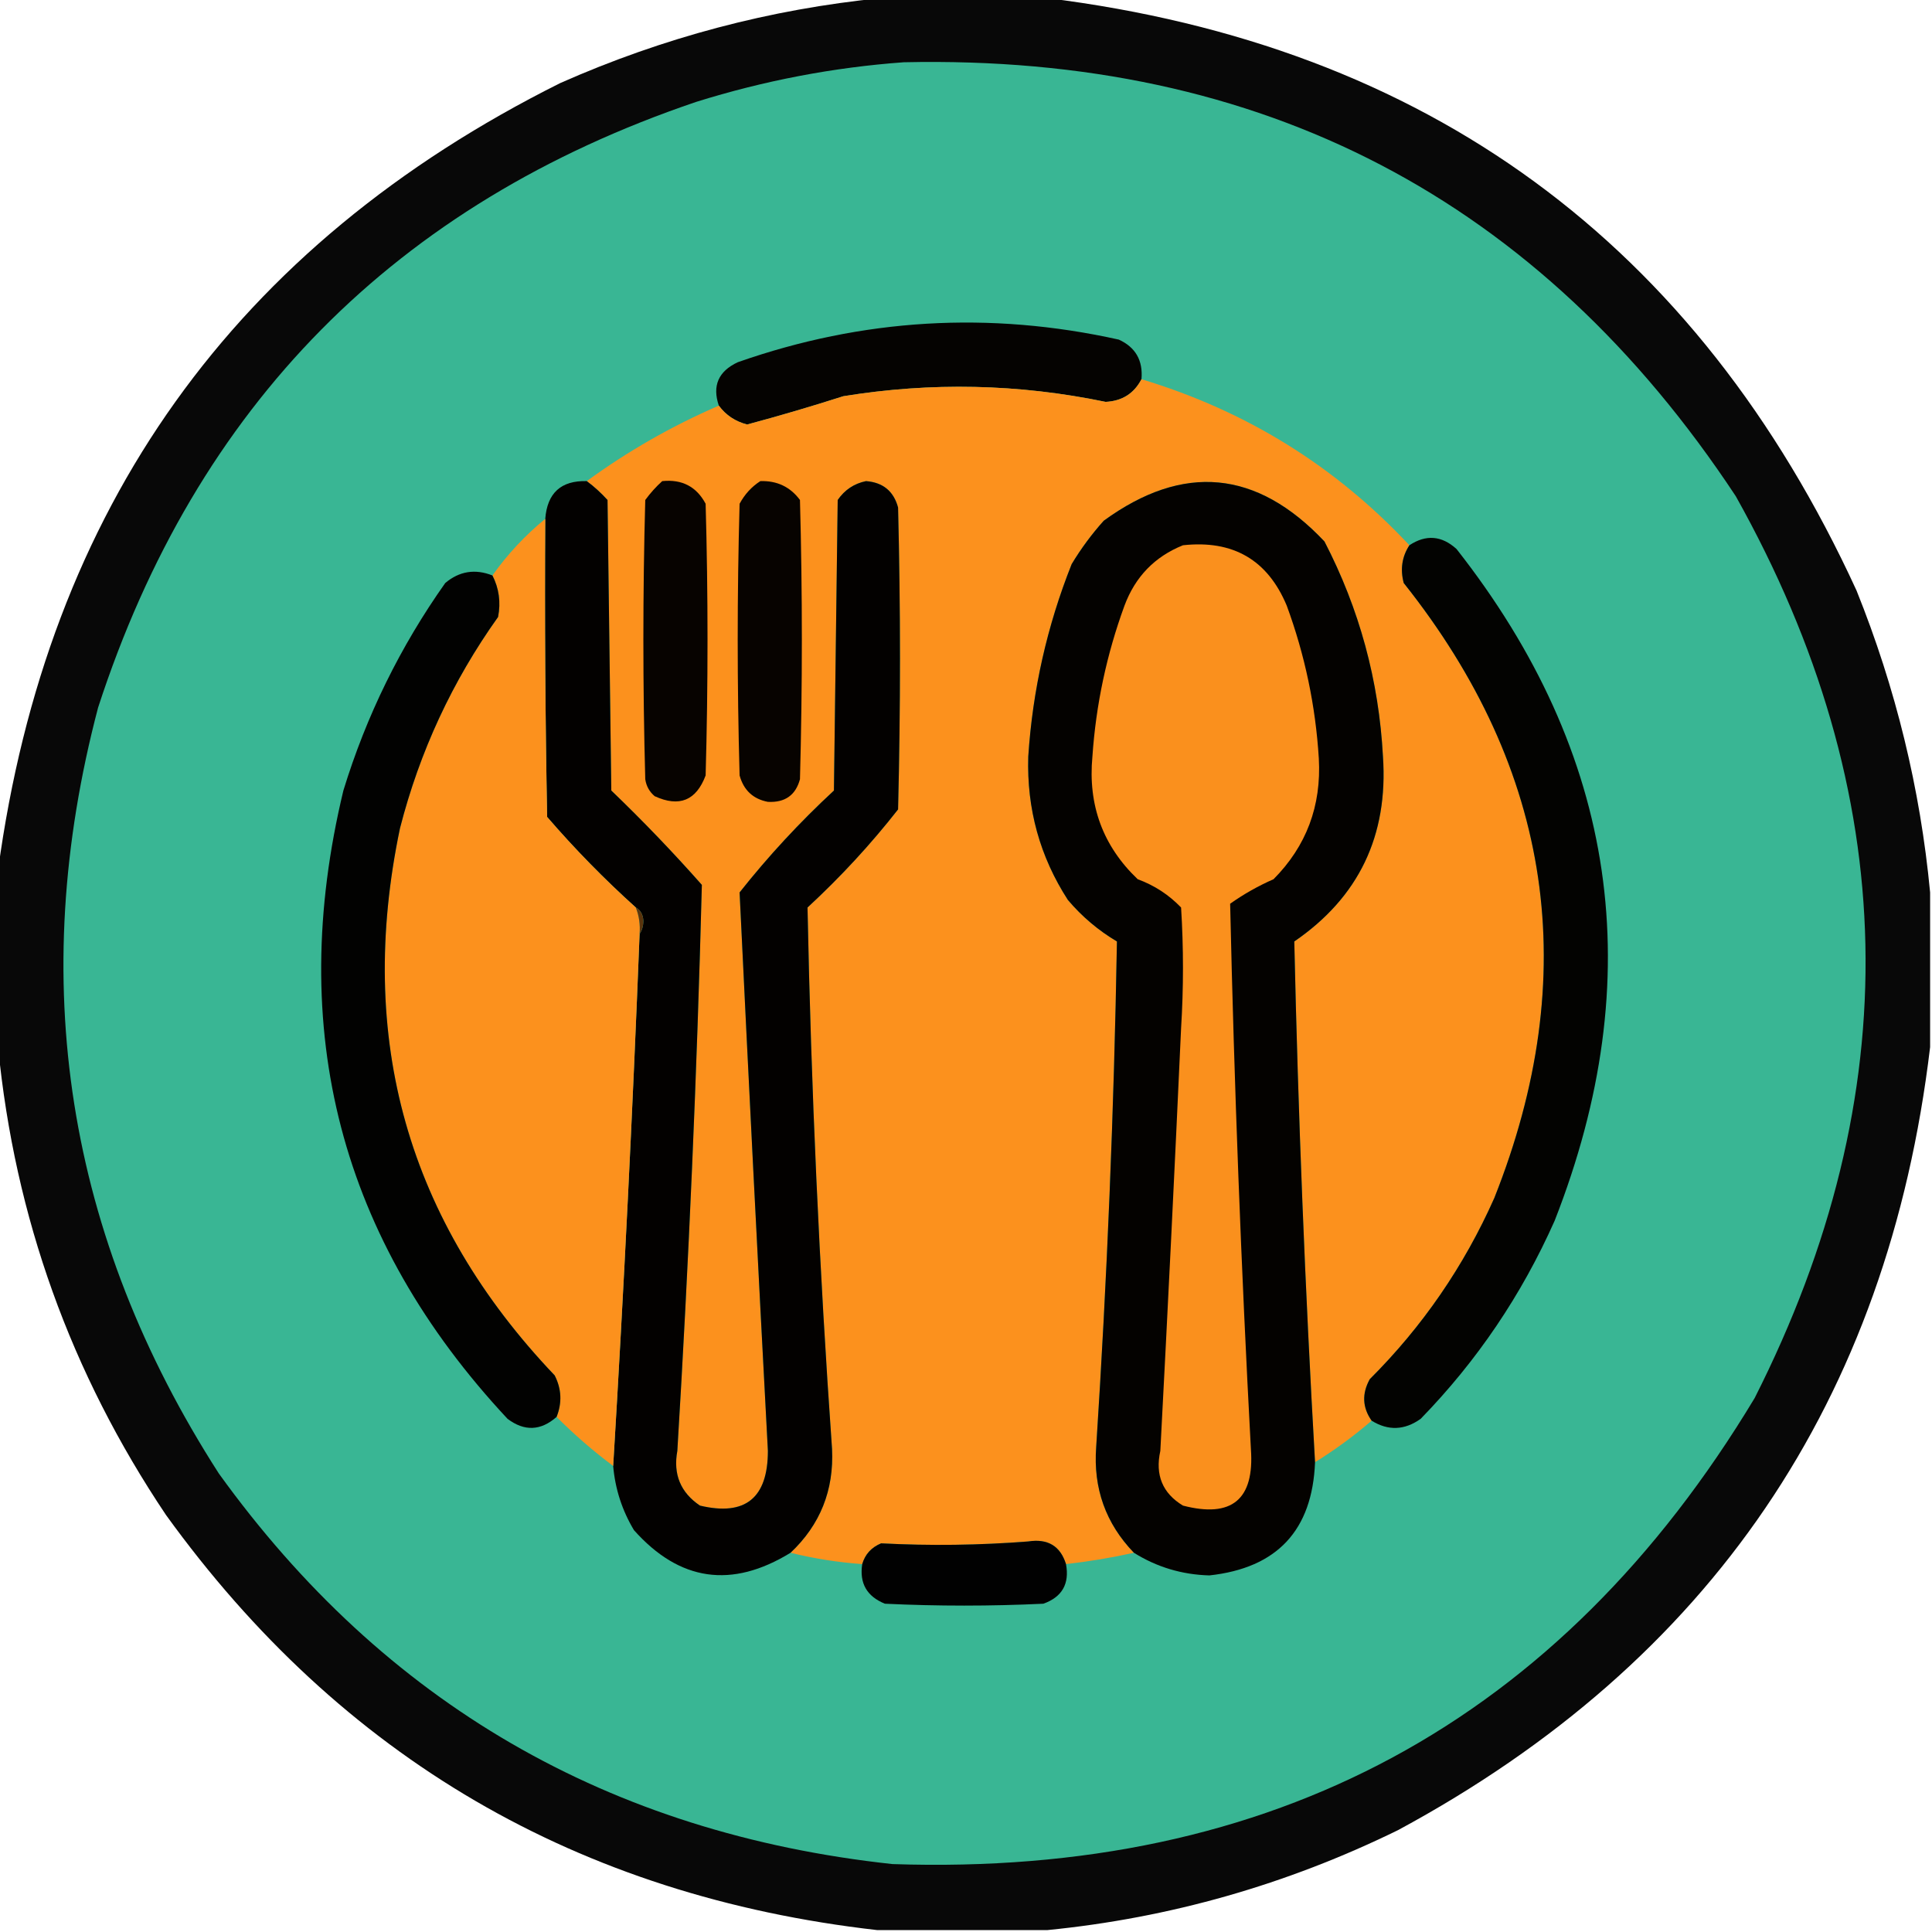 <?xml version="1.0" encoding="UTF-8"?>
<!DOCTYPE svg PUBLIC "-//W3C//DTD SVG 1.1//EN" "http://www.w3.org/Graphics/SVG/1.1/DTD/svg11.dtd">
<svg xmlns="http://www.w3.org/2000/svg" version="1.1" width="512px" height="512px" style="shape-rendering:geometricPrecision; text-rendering:geometricPrecision; image-rendering:optimizeQuality; fill-rule:evenodd; clip-rule:evenodd" xmlns:xlink="http://www.w3.org/1999/xlink">
<g><path style="opacity:0.968" fill="#000101" d="M 233.5,-0.5 C 248.167,-0.5 262.833,-0.5 277.5,-0.5C 378.197,12.042 449.697,64.375 492,156.5C 502.398,182.348 508.898,209.015 511.5,236.5C 511.5,250.167 511.5,263.833 511.5,277.5C 500.312,371.158 453.312,440.325 370.5,485C 340.983,499.455 309.983,508.289 277.5,511.5C 262.5,511.5 247.5,511.5 232.5,511.5C 153.271,502.484 90.438,465.817 44,401.5C 18.736,363.871 3.902,322.538 -0.5,277.5C -0.5,261.833 -0.5,246.167 -0.5,230.5C 12.513,134.586 62.18,65.086 148.5,22C 175.75,9.939 204.083,2.439 233.5,-0.5 Z"/></g>
<g><path style="opacity:1" fill="#39b694" d="M 239.5,16.5 C 334.489,14.405 407.989,52.739 460,131.5C 504.131,210.246 505.798,289.913 465,370.5C 413.399,456.23 337.232,497.397 236.5,494C 161.348,485.861 101.848,451.361 58,390.5C 17.573,327.599 6.906,259.932 26,187.5C 52.005,107.495 104.838,53.995 184.5,27C 202.537,21.358 220.87,17.858 239.5,16.5 Z"/></g>
<g><path style="opacity:1" fill="#050301" d="M 302.5,100.5 C 300.529,104.29 297.362,106.29 293,106.5C 269.949,101.718 246.782,101.218 223.5,105C 215.068,107.699 206.568,110.199 198,112.5C 194.858,111.687 192.358,110.02 190.5,107.5C 188.712,102.237 190.379,98.403 195.5,96C 228.56,84.389 262.227,82.389 296.5,90C 300.935,92.03 302.935,95.53 302.5,100.5 Z"/></g>
<g><path style="opacity:1" fill="#fc911d" d="M 302.5,100.5 C 330.221,108.849 353.888,123.516 373.5,144.5C 371.537,147.518 371.037,150.851 372,154.5C 411.458,204.137 419.458,258.47 396,317.5C 387.975,335.552 376.975,351.552 363,365.5C 360.879,369.346 361.045,373.012 363.5,376.5C 358.762,380.578 353.762,384.244 348.5,387.5C 345.86,341.533 344.026,295.533 343,249.5C 360.09,237.787 367.923,221.454 366.5,200.5C 365.419,180.353 360.253,161.353 351,143.5C 333.081,124.493 313.581,122.66 292.5,138C 289.301,141.566 286.467,145.4 284,149.5C 277.49,165.874 273.657,182.874 272.5,200.5C 272.076,214.35 275.576,227.017 283,238.5C 286.747,242.918 291.08,246.584 296,249.5C 295.226,294.201 293.392,338.868 290.5,383.5C 289.688,394.404 293.022,403.737 300.5,411.5C 294.553,412.82 288.553,413.82 282.5,414.5C 280.999,409.697 277.665,407.697 272.5,408.5C 259.499,409.514 246.499,409.681 233.5,409C 230.921,410.076 229.254,411.909 228.5,414.5C 222.075,414.04 215.742,413.04 209.5,411.5C 217.363,404.091 221.029,394.924 220.5,384C 217.119,336.212 214.952,288.378 214,240.5C 222.762,232.41 230.762,223.744 238,214.5C 238.667,187.833 238.667,161.167 238,134.5C 236.839,130.174 234.005,127.841 229.5,127.5C 226.341,128.155 223.841,129.822 222,132.5C 221.667,158.167 221.333,183.833 221,209.5C 211.931,217.899 203.598,226.899 196,236.5C 198.366,285.815 200.866,335.148 203.5,384.5C 203.49,397.024 197.49,401.857 185.5,399C 180.355,395.536 178.355,390.703 179.5,384.5C 182.532,334.524 184.699,284.524 186,234.5C 178.364,225.863 170.364,217.53 162,209.5C 161.667,183.833 161.333,158.167 161,132.5C 159.27,130.598 157.437,128.931 155.5,127.5C 166.38,119.557 178.046,112.89 190.5,107.5C 192.358,110.02 194.858,111.687 198,112.5C 206.568,110.199 215.068,107.699 223.5,105C 246.782,101.218 269.949,101.718 293,106.5C 297.362,106.29 300.529,104.29 302.5,100.5 Z"/></g>
<g><path style="opacity:1" fill="#030100" d="M 155.5,127.5 C 157.437,128.931 159.27,130.598 161,132.5C 161.333,158.167 161.667,183.833 162,209.5C 170.364,217.53 178.364,225.863 186,234.5C 184.699,284.524 182.532,334.524 179.5,384.5C 178.355,390.703 180.355,395.536 185.5,399C 197.49,401.857 203.49,397.024 203.5,384.5C 200.866,335.148 198.366,285.815 196,236.5C 203.598,226.899 211.931,217.899 221,209.5C 221.333,183.833 221.667,158.167 222,132.5C 223.841,129.822 226.341,128.155 229.5,127.5C 234.005,127.841 236.839,130.174 238,134.5C 238.667,161.167 238.667,187.833 238,214.5C 230.762,223.744 222.762,232.41 214,240.5C 214.952,288.378 217.119,336.212 220.5,384C 221.029,394.924 217.363,404.091 209.5,411.5C 193.911,421.071 180.077,419.071 168,405.5C 164.856,400.235 163.023,394.569 162.5,388.5C 165.324,341.679 167.658,294.679 169.5,247.5C 170.152,246.551 170.486,245.385 170.5,244C 170.392,242.319 169.725,241.152 168.5,240.5C 160.172,233.005 152.338,225.005 145,216.5C 144.5,190.169 144.333,163.835 144.5,137.5C 145.023,130.642 148.69,127.308 155.5,127.5 Z"/></g>
<g><path style="opacity:1" fill="#070300" d="M 175.5,127.5 C 180.739,126.959 184.572,128.959 187,133.5C 187.667,157.5 187.667,181.5 187,205.5C 184.51,212.16 180.01,213.993 173.5,211C 172.107,209.829 171.273,208.329 171,206.5C 170.333,181.833 170.333,157.167 171,132.5C 172.366,130.638 173.866,128.972 175.5,127.5 Z"/></g>
<g><path style="opacity:1" fill="#070300" d="M 201.5,127.5 C 205.923,127.357 209.423,129.024 212,132.5C 212.667,157.167 212.667,181.833 212,206.5C 210.86,210.735 208.027,212.735 203.5,212.5C 199.582,211.751 197.082,209.418 196,205.5C 195.333,181.5 195.333,157.5 196,133.5C 197.36,130.977 199.193,128.977 201.5,127.5 Z"/></g>
<g><path style="opacity:1" fill="#040200" d="M 348.5,387.5 C 347.793,405.54 338.46,415.54 320.5,417.5C 313.237,417.299 306.57,415.299 300.5,411.5C 293.022,403.737 289.688,394.404 290.5,383.5C 293.392,338.868 295.226,294.201 296,249.5C 291.08,246.584 286.747,242.918 283,238.5C 275.576,227.017 272.076,214.35 272.5,200.5C 273.657,182.874 277.49,165.874 284,149.5C 286.467,145.4 289.301,141.566 292.5,138C 313.581,122.66 333.081,124.493 351,143.5C 360.253,161.353 365.419,180.353 366.5,200.5C 367.923,221.454 360.09,237.787 343,249.5C 344.026,295.533 345.86,341.533 348.5,387.5 Z"/></g>
<g><path style="opacity:1" fill="#fc911d" d="M 144.5,137.5 C 144.333,163.835 144.5,190.169 145,216.5C 152.338,225.005 160.172,233.005 168.5,240.5C 169.369,242.717 169.702,245.05 169.5,247.5C 167.658,294.679 165.324,341.679 162.5,388.5C 157.205,384.54 152.205,380.207 147.5,375.5C 148.989,371.757 148.822,368.09 147,364.5C 108.008,323.555 94.341,275.221 106,219.5C 111.218,199.154 119.885,180.488 132,163.5C 132.751,159.595 132.251,155.929 130.5,152.5C 134.48,146.887 139.146,141.887 144.5,137.5 Z"/></g>
<g><path style="opacity:1" fill="#030301" d="M 363.5,376.5 C 361.045,373.012 360.879,369.346 363,365.5C 376.975,351.552 387.975,335.552 396,317.5C 419.458,258.47 411.458,204.137 372,154.5C 371.037,150.851 371.537,147.518 373.5,144.5C 377.898,141.592 382.064,141.925 386,145.5C 428.601,199.701 437.267,259.034 412,323.5C 403.261,343.161 391.428,360.661 376.5,376C 372.222,379.052 367.889,379.219 363.5,376.5 Z"/></g>
<g><path style="opacity:1" fill="#fa901d" d="M 313.5,144.5 C 326.776,143.047 335.942,148.38 341,160.5C 345.812,173.582 348.645,187.082 349.5,201C 350.207,213.56 346.207,224.227 337.5,233C 333.423,234.787 329.59,236.954 326,239.5C 327.08,287.683 328.914,335.85 331.5,384C 332.469,397.364 326.469,402.364 313.5,399C 308.087,395.729 306.087,390.895 307.5,384.5C 309.473,347.173 311.306,309.84 313,272.5C 313.667,261.833 313.667,251.167 313,240.5C 309.764,237.129 305.931,234.629 301.5,233C 292.29,224.213 288.29,213.38 289.5,200.5C 290.436,186.758 293.269,173.424 298,160.5C 300.85,152.844 306.017,147.511 313.5,144.5 Z"/></g>
<g><path style="opacity:1" fill="#020201" d="M 130.5,152.5 C 132.251,155.929 132.751,159.595 132,163.5C 119.885,180.488 111.218,199.154 106,219.5C 94.341,275.221 108.008,323.555 147,364.5C 148.822,368.09 148.989,371.757 147.5,375.5C 143.298,379.201 138.964,379.368 134.5,376C 90.212,328.55 75.712,273.05 91,209.5C 97.072,189.69 106.072,171.357 118,154.5C 121.737,151.36 125.904,150.693 130.5,152.5 Z"/></g>
<g><path style="opacity:1" fill="#5a340c" d="M 168.5,240.5 C 169.725,241.152 170.392,242.319 170.5,244C 170.486,245.385 170.152,246.551 169.5,247.5C 169.702,245.05 169.369,242.717 168.5,240.5 Z"/></g>
<g><path style="opacity:1" fill="#010101" d="M 282.5,414.5 C 283.469,419.732 281.469,423.232 276.5,425C 262.5,425.667 248.5,425.667 234.5,425C 229.717,423.058 227.717,419.558 228.5,414.5C 229.254,411.909 230.921,410.076 233.5,409C 246.499,409.681 259.499,409.514 272.5,408.5C 277.665,407.697 280.999,409.697 282.5,414.5 Z"/></g>
</svg>
